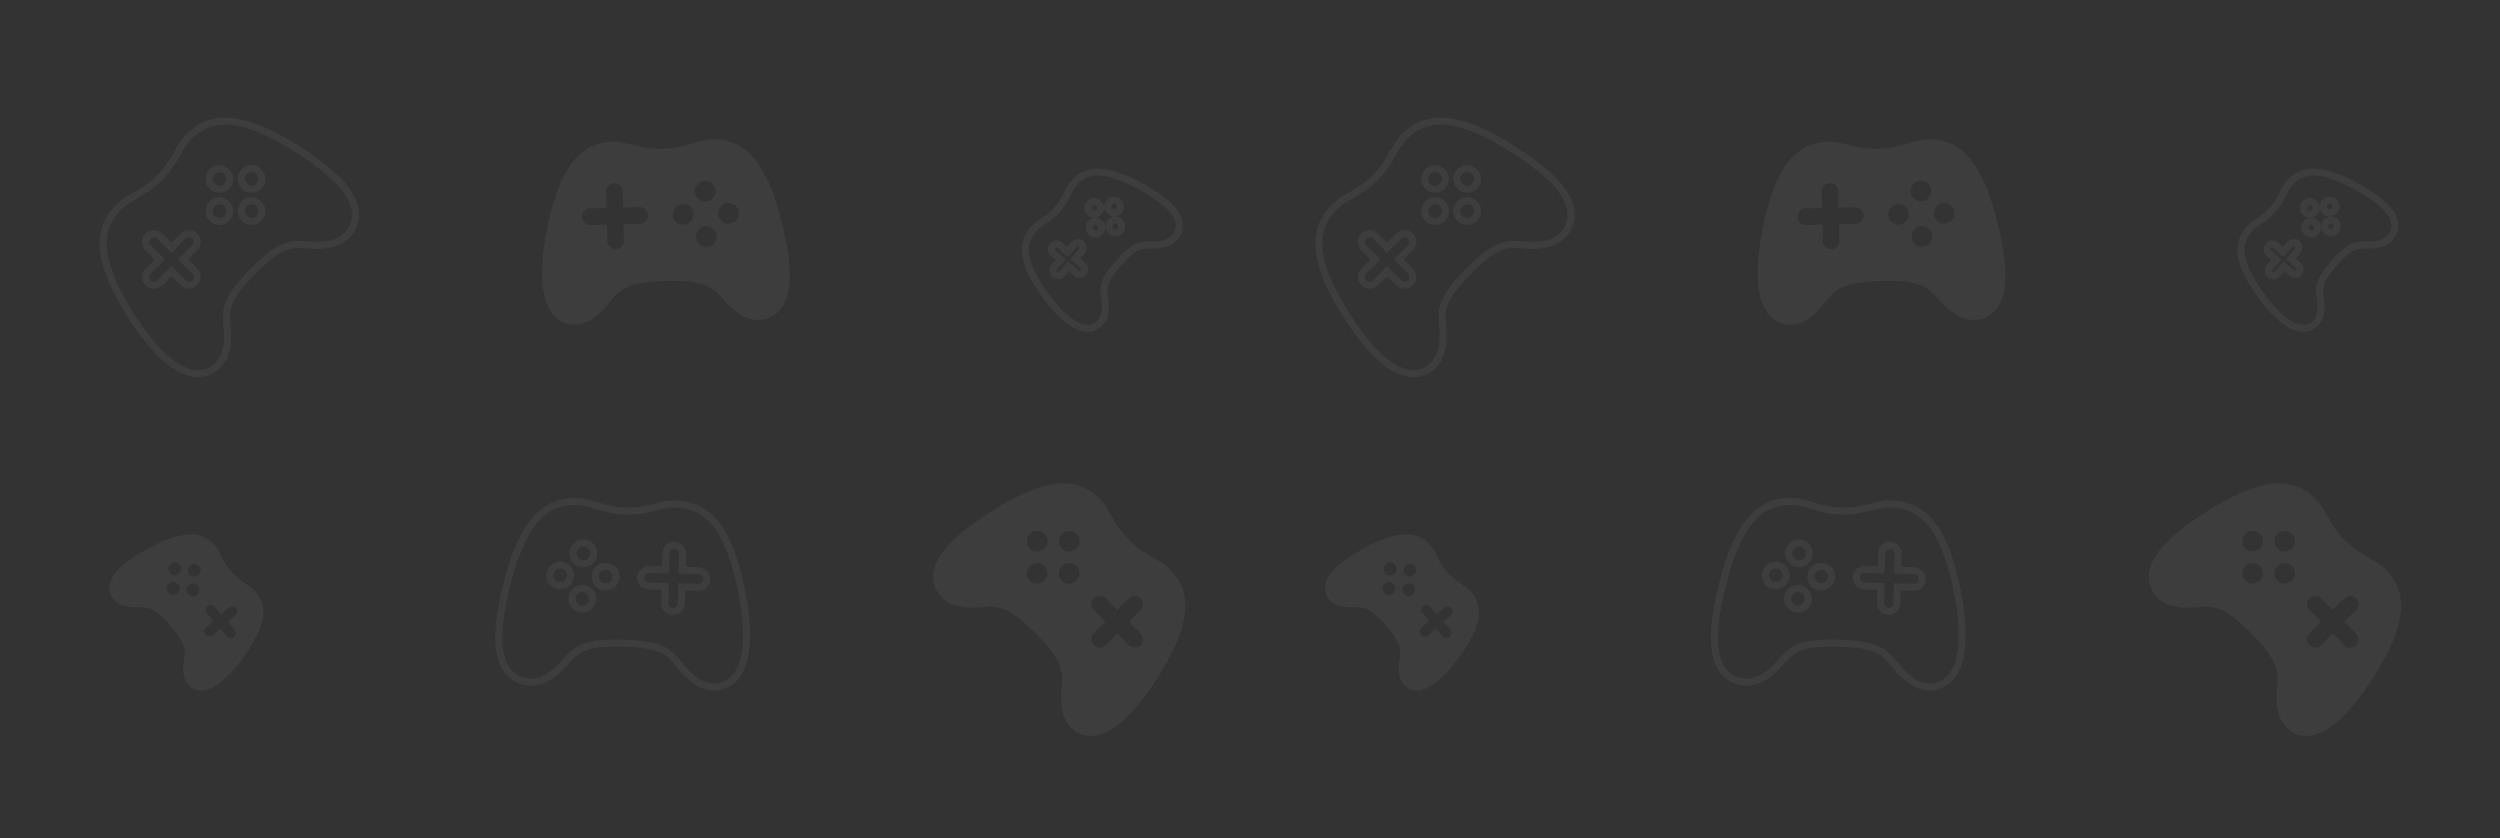 <svg width="352" height="118" viewBox="0 0 352 118" fill="none" xmlns="http://www.w3.org/2000/svg">
<rect x="0" y="0" width="352" height="118" fill="#333333" stroke="none"/>
<path d="M41.808 20.967C35.786 17.135 31.517 16.152 28.37 17.876C27.71 18.239 27.106 18.697 26.576 19.234C25.874 19.941 25.434 20.729 24.968 21.562C24.408 22.566 23.771 23.707 22.479 25.007C21.187 26.308 20.051 26.951 19.05 27.518C18.219 27.988 17.436 28.431 16.735 29.137C16.183 29.688 15.711 30.313 15.331 30.995C13.633 34.139 14.631 38.413 18.463 44.45C22.589 50.946 26.526 53.707 29.544 52.23C29.959 52.03 30.338 51.761 30.665 51.434C32.199 49.891 32.146 47.372 31.937 45.478C31.698 43.335 32.206 41.615 35.647 38.153C38.72 35.061 40.41 34.199 42.882 34.465C44.435 34.633 45.692 34.579 46.723 34.304C48.094 33.937 49.072 33.178 49.622 32.044C50.492 30.26 50.053 28.3 48.315 26.218C46.981 24.622 44.853 22.904 41.808 20.967ZM27.429 34.88L25.789 36.531L27.435 38.175C27.654 38.393 27.777 38.689 27.777 38.998C27.778 39.307 27.656 39.603 27.439 39.822C27.221 40.041 26.926 40.164 26.617 40.165C26.309 40.165 26.013 40.043 25.795 39.825L24.148 38.181L22.508 39.832C22.291 40.05 21.995 40.174 21.687 40.174C21.379 40.175 21.083 40.053 20.865 39.835C20.646 39.617 20.523 39.321 20.523 39.012C20.522 38.703 20.644 38.407 20.861 38.188L22.502 36.537L20.855 34.894C20.637 34.675 20.514 34.38 20.513 34.071C20.512 33.762 20.634 33.465 20.852 33.246C21.069 33.028 21.365 32.904 21.673 32.904C21.981 32.903 22.277 33.025 22.495 33.243L24.142 34.887L25.782 33.237C26 33.018 26.295 32.895 26.603 32.894C26.911 32.893 27.207 33.015 27.426 33.233C27.644 33.451 27.767 33.747 27.768 34.056C27.768 34.365 27.646 34.662 27.429 34.88ZM31.94 30.754C31.738 30.958 31.479 31.097 31.197 31.154C30.916 31.21 30.623 31.182 30.358 31.073C30.092 30.963 29.865 30.777 29.705 30.538C29.545 30.299 29.459 30.017 29.459 29.729C29.458 29.441 29.543 29.16 29.702 28.92C29.861 28.68 30.087 28.493 30.353 28.382C30.618 28.272 30.91 28.242 31.192 28.298C31.474 28.354 31.733 28.492 31.936 28.695C32.209 28.967 32.363 29.337 32.364 29.724C32.364 30.11 32.212 30.48 31.94 30.754ZM36.46 30.745C36.257 30.949 35.998 31.088 35.716 31.145C35.434 31.202 35.142 31.173 34.877 31.063C34.611 30.953 34.383 30.767 34.224 30.528C34.064 30.288 33.978 30.007 33.978 29.718C33.978 29.43 34.063 29.149 34.222 28.909C34.382 28.669 34.609 28.483 34.875 28.372C35.14 28.262 35.432 28.233 35.714 28.29C35.996 28.346 36.255 28.485 36.458 28.689C36.73 28.961 36.883 29.331 36.883 29.716C36.883 30.102 36.731 30.472 36.46 30.745ZM31.931 26.224C31.729 26.428 31.47 26.567 31.188 26.624C30.907 26.681 30.615 26.652 30.349 26.543C30.083 26.433 29.856 26.247 29.696 26.008C29.536 25.769 29.45 25.488 29.45 25.2C29.449 24.912 29.534 24.63 29.693 24.39C29.852 24.151 30.078 23.963 30.344 23.853C30.609 23.742 30.901 23.713 31.183 23.768C31.465 23.824 31.724 23.962 31.927 24.165C32.2 24.438 32.354 24.808 32.355 25.194C32.356 25.58 32.203 25.951 31.931 26.224ZM36.451 26.215C36.248 26.419 35.99 26.558 35.708 26.615C35.426 26.672 35.134 26.644 34.868 26.534C34.603 26.424 34.376 26.238 34.215 25.999C34.055 25.76 33.97 25.479 33.969 25.191C33.968 24.903 34.053 24.621 34.212 24.381C34.371 24.142 34.598 23.955 34.863 23.844C35.128 23.733 35.42 23.704 35.702 23.759C35.984 23.815 36.243 23.953 36.447 24.156C36.72 24.429 36.874 24.799 36.874 25.185C36.875 25.571 36.723 25.942 36.451 26.215Z" stroke="white" stroke-opacity="0.05"/>
<path d="M139.633 71.97C145.655 68.138 149.925 67.155 153.071 68.878C153.731 69.242 154.336 69.699 154.865 70.237C155.568 70.944 156.008 71.731 156.473 72.564C157.033 73.569 157.67 74.71 158.962 76.01C160.254 77.31 161.39 77.954 162.392 78.521C163.222 78.99 164.006 79.434 164.706 80.139C165.258 80.69 165.731 81.316 166.11 81.997C167.808 85.142 166.811 89.415 162.978 95.453C158.852 101.949 154.915 104.709 151.898 103.233C151.482 103.032 151.103 102.763 150.777 102.437C149.242 100.893 149.295 98.375 149.505 96.48C149.744 94.338 149.235 92.617 145.795 89.156C142.722 86.064 141.032 85.202 138.56 85.468C137.006 85.635 135.749 85.582 134.718 85.306C133.347 84.94 132.37 84.181 131.819 83.046C130.949 81.262 131.389 79.302 133.127 77.22C134.461 75.624 136.589 73.907 139.633 71.97ZM154.013 85.883L155.653 87.533L154.006 89.177C153.788 89.395 153.665 89.691 153.664 90C153.664 90.309 153.785 90.606 154.003 90.824C154.22 91.043 154.516 91.167 154.824 91.167C155.132 91.168 155.428 91.046 155.646 90.828L157.293 89.184L158.933 90.834C159.151 91.053 159.446 91.176 159.754 91.177C160.063 91.177 160.358 91.055 160.577 90.837C160.795 90.619 160.918 90.323 160.919 90.014C160.919 89.706 160.797 89.409 160.58 89.19L158.94 87.54L160.586 85.896C160.805 85.678 160.928 85.382 160.928 85.073C160.929 84.764 160.807 84.468 160.59 84.249C160.372 84.03 160.077 83.907 159.769 83.906C159.46 83.905 159.165 84.028 158.946 84.246L157.299 85.889L155.659 84.239C155.442 84.02 155.146 83.897 154.838 83.896C154.53 83.896 154.234 84.018 154.016 84.236C153.797 84.454 153.674 84.75 153.674 85.059C153.673 85.368 153.795 85.664 154.013 85.883ZM149.501 81.756C149.704 81.96 149.962 82.099 150.244 82.156C150.526 82.213 150.818 82.185 151.084 82.075C151.349 81.965 151.576 81.779 151.737 81.54C151.897 81.301 151.982 81.02 151.983 80.732C151.983 80.444 151.899 80.162 151.74 79.922C151.581 79.683 151.354 79.496 151.089 79.385C150.824 79.274 150.532 79.245 150.25 79.3C149.968 79.356 149.709 79.494 149.505 79.697C149.232 79.97 149.078 80.34 149.078 80.726C149.077 81.112 149.229 81.483 149.501 81.756ZM144.982 81.747C145.185 81.951 145.443 82.091 145.725 82.147C146.007 82.204 146.299 82.176 146.565 82.066C146.831 81.956 147.058 81.769 147.218 81.53C147.378 81.291 147.463 81.009 147.463 80.721C147.464 80.433 147.379 80.151 147.219 79.912C147.059 79.672 146.832 79.485 146.567 79.375C146.301 79.265 146.009 79.236 145.727 79.292C145.445 79.348 145.186 79.487 144.983 79.691C144.711 79.964 144.558 80.333 144.558 80.719C144.558 81.104 144.71 81.474 144.982 81.747ZM149.51 77.227C149.713 77.431 149.971 77.57 150.253 77.626C150.535 77.683 150.827 77.655 151.092 77.545C151.358 77.436 151.585 77.249 151.745 77.01C151.905 76.771 151.991 76.49 151.992 76.202C151.992 75.914 151.908 75.632 151.749 75.393C151.589 75.153 151.363 74.966 151.098 74.855C150.832 74.745 150.54 74.715 150.259 74.771C149.977 74.826 149.718 74.964 149.514 75.168C149.241 75.44 149.087 75.81 149.087 76.196C149.086 76.582 149.238 76.953 149.51 77.227ZM144.991 77.218C145.193 77.422 145.452 77.561 145.734 77.618C146.015 77.674 146.307 77.646 146.573 77.536C146.839 77.427 147.066 77.241 147.226 77.001C147.386 76.762 147.472 76.481 147.472 76.193C147.473 75.905 147.388 75.624 147.229 75.384C147.07 75.144 146.843 74.957 146.578 74.846C146.313 74.736 146.021 74.706 145.739 74.762C145.457 74.817 145.198 74.956 144.995 75.159C144.722 75.431 144.568 75.801 144.567 76.187C144.566 76.573 144.719 76.944 144.991 77.218Z" fill="white" fill-opacity="0.05"/>
<path d="M110.1 31.386C108.39 24.451 105.98 20.788 102.515 19.859C101.787 19.665 101.035 19.578 100.281 19.601C99.285 19.626 98.424 19.891 97.512 20.172C96.414 20.511 95.166 20.895 93.335 20.942C91.504 20.989 90.238 20.669 89.123 20.387C88.198 20.152 87.326 19.931 86.332 19.956C85.553 19.974 84.78 20.099 84.035 20.329C80.638 21.429 78.41 25.209 77.017 32.225C75.518 39.775 76.46 44.494 79.661 45.513C80.1 45.655 80.56 45.723 81.021 45.712C83.196 45.657 84.895 43.799 86.05 42.285C87.356 40.57 88.911 39.678 93.787 39.553C98.142 39.442 99.959 39.987 101.563 41.889C102.572 43.084 103.517 43.914 104.453 44.428C105.697 45.111 106.928 45.239 108.108 44.799C109.969 44.11 111.003 42.389 111.183 39.681C111.319 37.605 110.965 34.892 110.1 31.386ZM90.102 31.504L87.778 31.564L87.834 33.891C87.841 34.2 87.726 34.499 87.514 34.722C87.301 34.946 87.008 35.077 86.7 35.084C86.392 35.092 86.093 34.977 85.87 34.764C85.646 34.552 85.517 34.259 85.509 33.95L85.453 31.623L83.128 31.682C82.82 31.69 82.521 31.575 82.298 31.362C82.074 31.15 81.945 30.857 81.937 30.548C81.93 30.239 82.045 29.94 82.258 29.717C82.47 29.493 82.763 29.363 83.071 29.355L85.396 29.296L85.34 26.968C85.332 26.66 85.447 26.36 85.66 26.137C85.873 25.913 86.165 25.783 86.474 25.775C86.782 25.767 87.081 25.882 87.304 26.095C87.527 26.307 87.657 26.6 87.664 26.909L87.721 29.236L90.046 29.177C90.354 29.169 90.653 29.284 90.876 29.497C91.099 29.709 91.229 30.002 91.236 30.311C91.244 30.62 91.129 30.919 90.916 31.142C90.703 31.366 90.411 31.496 90.102 31.504ZM96.212 31.64C95.925 31.647 95.642 31.569 95.399 31.415C95.156 31.261 94.964 31.039 94.848 30.776C94.731 30.513 94.695 30.221 94.745 29.938C94.794 29.654 94.926 29.391 95.124 29.183C95.322 28.974 95.578 28.829 95.859 28.765C96.139 28.702 96.432 28.724 96.7 28.827C96.968 28.93 97.2 29.111 97.365 29.346C97.531 29.581 97.623 29.86 97.63 30.148C97.639 30.534 97.495 30.907 97.229 31.187C96.963 31.467 96.597 31.63 96.212 31.64ZM99.486 34.758C99.199 34.766 98.916 34.687 98.673 34.533C98.43 34.379 98.238 34.157 98.122 33.894C98.005 33.63 97.97 33.338 98.019 33.055C98.069 32.771 98.201 32.508 98.4 32.3C98.598 32.091 98.854 31.947 99.135 31.884C99.416 31.821 99.709 31.843 99.977 31.946C100.245 32.05 100.476 32.231 100.641 32.467C100.806 32.703 100.898 32.982 100.904 33.27C100.912 33.655 100.768 34.028 100.502 34.307C100.236 34.586 99.871 34.748 99.486 34.758ZM99.331 28.358C99.043 28.365 98.76 28.287 98.518 28.133C98.275 27.98 98.083 27.757 97.966 27.494C97.85 27.231 97.814 26.939 97.863 26.656C97.913 26.372 98.045 26.11 98.243 25.901C98.441 25.692 98.697 25.547 98.977 25.484C99.258 25.421 99.551 25.442 99.819 25.545C100.087 25.648 100.318 25.829 100.484 26.064C100.649 26.299 100.741 26.578 100.748 26.866C100.758 27.252 100.614 27.626 100.348 27.906C100.082 28.185 99.716 28.348 99.331 28.358ZM102.605 31.476C102.318 31.484 102.035 31.406 101.792 31.252C101.549 31.098 101.357 30.876 101.241 30.613C101.124 30.35 101.089 30.058 101.138 29.774C101.187 29.491 101.319 29.228 101.517 29.02C101.716 28.811 101.971 28.666 102.252 28.602C102.532 28.539 102.825 28.56 103.093 28.664C103.361 28.767 103.593 28.948 103.758 29.183C103.924 29.418 104.016 29.697 104.023 29.985C104.032 30.37 103.888 30.744 103.622 31.024C103.356 31.304 102.99 31.467 102.605 31.476Z" fill="white" fill-opacity="0.05"/>
<path d="M71.341 82.388C73.052 75.453 75.461 71.79 78.926 70.861C79.654 70.667 80.407 70.58 81.16 70.603C82.156 70.628 83.018 70.893 83.929 71.174C85.027 71.513 86.275 71.898 88.106 71.945C89.938 71.991 91.203 71.671 92.319 71.389C93.243 71.154 94.116 70.933 95.109 70.959C95.888 70.976 96.662 71.102 97.407 71.332C100.804 72.431 103.031 76.212 104.425 83.228C105.924 90.778 104.981 95.497 101.78 96.515C101.341 96.658 100.882 96.725 100.42 96.715C98.246 96.659 96.546 94.802 95.391 93.287C94.085 91.573 92.531 90.68 87.654 90.556C83.299 90.445 81.482 90.99 79.878 92.891C78.87 94.087 77.924 94.917 76.989 95.431C75.744 96.114 74.514 96.241 73.333 95.801C71.473 95.113 70.439 93.391 70.259 90.684C70.123 88.608 70.476 85.894 71.341 82.388ZM91.339 82.507L93.664 82.566L93.607 84.893C93.6 85.202 93.715 85.501 93.928 85.725C94.141 85.949 94.433 86.079 94.742 86.087C95.05 86.095 95.348 85.98 95.572 85.767C95.795 85.554 95.925 85.261 95.932 84.953L95.989 82.625L98.314 82.685C98.622 82.692 98.92 82.578 99.144 82.365C99.367 82.152 99.497 81.859 99.504 81.551C99.512 81.242 99.396 80.943 99.184 80.719C98.971 80.495 98.678 80.365 98.37 80.357L96.045 80.298L96.102 77.971C96.109 77.662 95.994 77.363 95.781 77.139C95.569 76.915 95.276 76.785 94.968 76.777C94.659 76.769 94.361 76.884 94.138 77.097C93.914 77.31 93.784 77.603 93.777 77.911L93.721 80.239L91.396 80.179C91.087 80.171 90.789 80.287 90.566 80.499C90.342 80.712 90.213 81.005 90.205 81.313C90.198 81.622 90.313 81.921 90.525 82.145C90.738 82.369 91.031 82.499 91.339 82.507ZM85.23 82.642C85.517 82.649 85.8 82.571 86.043 82.417C86.285 82.264 86.477 82.041 86.594 81.778C86.71 81.515 86.746 81.224 86.697 80.94C86.648 80.656 86.516 80.394 86.317 80.185C86.119 79.976 85.863 79.831 85.583 79.768C85.302 79.705 85.01 79.726 84.741 79.829C84.473 79.933 84.242 80.113 84.076 80.348C83.911 80.584 83.819 80.863 83.812 81.15C83.802 81.536 83.947 81.91 84.212 82.19C84.478 82.469 84.844 82.632 85.23 82.642ZM81.955 85.761C82.243 85.768 82.526 85.69 82.769 85.536C83.012 85.382 83.203 85.159 83.32 84.896C83.436 84.633 83.472 84.341 83.422 84.057C83.373 83.773 83.24 83.511 83.042 83.302C82.843 83.094 82.587 82.949 82.306 82.886C82.026 82.823 81.733 82.845 81.465 82.949C81.196 83.053 80.965 83.234 80.8 83.47C80.635 83.705 80.544 83.985 80.537 84.272C80.529 84.658 80.674 85.031 80.939 85.31C81.205 85.589 81.57 85.751 81.955 85.761ZM82.111 79.36C82.398 79.368 82.681 79.29 82.924 79.136C83.167 78.982 83.358 78.76 83.475 78.497C83.591 78.234 83.627 77.942 83.578 77.658C83.529 77.375 83.397 77.112 83.198 76.903C83 76.695 82.745 76.549 82.464 76.486C82.184 76.423 81.891 76.444 81.623 76.548C81.354 76.651 81.123 76.832 80.957 77.067C80.792 77.302 80.7 77.581 80.693 77.869C80.684 78.254 80.828 78.628 81.094 78.908C81.359 79.188 81.725 79.35 82.111 79.36ZM78.836 82.479C79.124 82.486 79.407 82.408 79.65 82.254C79.892 82.101 80.084 81.878 80.201 81.615C80.317 81.352 80.353 81.06 80.304 80.777C80.254 80.493 80.122 80.231 79.924 80.022C79.726 79.813 79.47 79.668 79.19 79.605C78.909 79.541 78.616 79.563 78.348 79.666C78.08 79.769 77.849 79.95 77.683 80.185C77.518 80.42 77.426 80.7 77.419 80.987C77.409 81.373 77.553 81.747 77.819 82.027C78.085 82.306 78.451 82.469 78.836 82.479Z" stroke="white" stroke-opacity="0.05"/>
<path d="M160.612 26.247C156.765 24.128 154.104 23.69 152.238 24.872C151.847 25.121 151.493 25.425 151.189 25.776C150.785 26.238 150.545 26.738 150.292 27.268C149.987 27.907 149.64 28.633 148.897 29.482C148.154 30.331 147.481 30.77 146.888 31.158C146.396 31.479 145.932 31.782 145.529 32.242C145.212 32.602 144.946 33.005 144.739 33.438C143.819 35.436 144.598 38.022 147.187 41.581C149.974 45.41 152.499 46.952 154.295 45.928C154.543 45.788 154.765 45.608 154.953 45.395C155.835 44.387 155.705 42.842 155.503 41.687C155.273 40.38 155.518 39.303 157.497 37.043C159.264 35.024 160.268 34.429 161.797 34.496C162.758 34.538 163.528 34.456 164.15 34.247C164.978 33.968 165.549 33.464 165.843 32.746C166.308 31.616 165.962 30.429 164.813 29.218C163.932 28.29 162.558 27.318 160.612 26.247ZM152.321 35.353L151.378 36.431L152.454 37.377C152.596 37.502 152.683 37.679 152.696 37.869C152.708 38.058 152.645 38.245 152.52 38.388C152.395 38.531 152.218 38.618 152.029 38.631C151.839 38.643 151.653 38.58 151.51 38.454L150.435 37.509L149.492 38.586C149.366 38.729 149.19 38.816 149.001 38.829C148.811 38.841 148.625 38.778 148.482 38.652C148.34 38.527 148.253 38.35 148.24 38.16C148.228 37.971 148.291 37.784 148.416 37.641L149.359 36.563L148.284 35.617C148.141 35.492 148.054 35.315 148.042 35.125C148.03 34.936 148.093 34.749 148.218 34.606C148.343 34.463 148.52 34.376 148.709 34.363C148.898 34.351 149.085 34.414 149.227 34.54L150.303 35.485L151.246 34.408C151.371 34.265 151.548 34.178 151.737 34.165C151.926 34.153 152.113 34.216 152.255 34.342C152.398 34.467 152.485 34.644 152.497 34.834C152.51 35.023 152.447 35.21 152.321 35.353ZM154.932 32.643C154.815 32.776 154.662 32.871 154.491 32.917C154.32 32.963 154.14 32.957 153.972 32.9C153.805 32.843 153.658 32.738 153.551 32.597C153.443 32.456 153.379 32.287 153.368 32.11C153.356 31.933 153.397 31.757 153.486 31.603C153.574 31.45 153.706 31.326 153.865 31.248C154.023 31.169 154.201 31.14 154.377 31.163C154.552 31.186 154.716 31.261 154.849 31.378C155.028 31.535 155.137 31.756 155.152 31.993C155.167 32.23 155.088 32.464 154.932 32.643ZM157.708 32.461C157.591 32.594 157.438 32.69 157.267 32.736C157.096 32.781 156.915 32.775 156.748 32.718C156.58 32.661 156.433 32.555 156.326 32.415C156.218 32.274 156.155 32.104 156.143 31.927C156.132 31.75 156.173 31.574 156.262 31.421C156.351 31.267 156.483 31.144 156.642 31.066C156.801 30.987 156.979 30.958 157.154 30.982C157.33 31.005 157.494 31.081 157.627 31.198C157.804 31.355 157.913 31.576 157.928 31.813C157.943 32.05 157.864 32.283 157.708 32.461ZM154.75 29.861C154.634 29.994 154.48 30.089 154.31 30.135C154.139 30.181 153.958 30.175 153.791 30.118C153.623 30.061 153.476 29.956 153.369 29.815C153.261 29.674 153.198 29.505 153.186 29.328C153.175 29.151 153.216 28.975 153.304 28.822C153.392 28.668 153.524 28.544 153.683 28.466C153.841 28.388 154.02 28.358 154.195 28.381C154.37 28.404 154.535 28.479 154.668 28.596C154.846 28.753 154.955 28.974 154.97 29.211C154.986 29.448 154.907 29.682 154.75 29.861ZM157.526 29.679C157.409 29.812 157.256 29.908 157.085 29.954C156.914 29.999 156.734 29.994 156.566 29.936C156.399 29.879 156.252 29.774 156.145 29.633C156.037 29.493 155.973 29.323 155.962 29.146C155.95 28.97 155.991 28.793 156.08 28.64C156.168 28.486 156.3 28.363 156.459 28.284C156.617 28.206 156.795 28.177 156.971 28.2C157.146 28.223 157.311 28.298 157.443 28.415C157.622 28.571 157.731 28.793 157.746 29.03C157.762 29.267 157.682 29.5 157.526 29.679Z" stroke="white" stroke-opacity="0.05"/>
<path d="M20.829 77.249C24.677 75.129 27.338 74.692 29.203 75.874C29.595 76.123 29.948 76.427 30.252 76.778C30.656 77.24 30.896 77.74 31.149 78.27C31.454 78.909 31.801 79.635 32.544 80.484C33.288 81.333 33.96 81.772 34.553 82.16C35.045 82.481 35.509 82.784 35.912 83.244C36.229 83.604 36.495 84.007 36.702 84.44C37.623 86.438 36.844 89.024 34.255 92.583C31.468 96.412 28.942 97.954 27.146 96.93C26.898 96.79 26.676 96.61 26.488 96.397C25.606 95.389 25.736 93.844 25.939 92.689C26.169 91.382 25.923 90.305 23.945 88.045C22.178 86.026 21.173 85.431 19.644 85.498C18.683 85.54 17.914 85.458 17.291 85.249C16.463 84.97 15.892 84.466 15.598 83.748C15.133 82.618 15.48 81.431 16.628 80.22C17.509 79.292 18.883 78.32 20.829 77.249ZM29.12 86.355L30.063 87.433L28.988 88.379C28.845 88.504 28.758 88.681 28.746 88.871C28.733 89.06 28.797 89.247 28.922 89.39C29.047 89.533 29.224 89.62 29.413 89.633C29.602 89.645 29.789 89.582 29.931 89.456L31.007 88.511L31.95 89.588C32.075 89.731 32.252 89.818 32.441 89.831C32.63 89.843 32.817 89.78 32.959 89.654C33.102 89.529 33.189 89.352 33.201 89.162C33.214 88.972 33.15 88.786 33.025 88.643L32.082 87.565L33.157 86.62C33.3 86.494 33.387 86.317 33.399 86.127C33.412 85.938 33.349 85.751 33.223 85.608C33.098 85.465 32.922 85.378 32.732 85.365C32.543 85.353 32.357 85.416 32.214 85.542L31.139 86.487L30.195 85.41C30.07 85.267 29.894 85.18 29.704 85.167C29.515 85.155 29.329 85.218 29.186 85.344C29.043 85.469 28.956 85.646 28.944 85.836C28.932 86.025 28.995 86.212 29.12 86.355ZM26.509 83.645C26.626 83.778 26.779 83.873 26.95 83.919C27.121 83.965 27.302 83.959 27.469 83.902C27.637 83.845 27.783 83.74 27.891 83.599C27.998 83.458 28.062 83.289 28.074 83.112C28.085 82.935 28.044 82.759 27.956 82.605C27.867 82.452 27.735 82.328 27.577 82.25C27.418 82.171 27.24 82.142 27.065 82.165C26.89 82.188 26.725 82.263 26.592 82.38C26.414 82.537 26.305 82.758 26.289 82.995C26.274 83.232 26.353 83.466 26.509 83.645ZM23.734 83.463C23.85 83.596 24.004 83.692 24.175 83.738C24.346 83.783 24.526 83.777 24.694 83.72C24.861 83.663 25.008 83.557 25.116 83.417C25.223 83.276 25.287 83.106 25.298 82.929C25.309 82.752 25.268 82.576 25.179 82.422C25.091 82.269 24.959 82.145 24.8 82.067C24.641 81.989 24.462 81.96 24.287 81.984C24.112 82.007 23.947 82.083 23.815 82.2C23.637 82.357 23.529 82.578 23.514 82.815C23.498 83.051 23.578 83.285 23.734 83.463ZM26.691 80.863C26.808 80.996 26.961 81.091 27.132 81.137C27.303 81.183 27.483 81.177 27.651 81.12C27.818 81.063 27.965 80.958 28.073 80.817C28.18 80.676 28.244 80.507 28.255 80.33C28.267 80.153 28.226 79.977 28.137 79.823C28.049 79.67 27.917 79.546 27.759 79.468C27.6 79.389 27.422 79.36 27.246 79.383C27.071 79.406 26.907 79.481 26.774 79.598C26.595 79.755 26.486 79.976 26.471 80.213C26.456 80.45 26.535 80.684 26.691 80.863ZM23.915 80.681C24.032 80.814 24.185 80.91 24.356 80.956C24.527 81.001 24.707 80.995 24.875 80.938C25.042 80.881 25.189 80.776 25.297 80.635C25.404 80.495 25.468 80.325 25.48 80.148C25.491 79.972 25.45 79.795 25.362 79.642C25.273 79.488 25.142 79.365 24.983 79.286C24.824 79.208 24.646 79.178 24.471 79.202C24.295 79.225 24.131 79.299 23.998 79.416C23.82 79.573 23.711 79.794 23.695 80.032C23.68 80.269 23.759 80.502 23.915 80.681Z" fill="white" fill-opacity="0.05"/>
<path d="M212.964 20.967C206.943 17.135 202.673 16.152 199.527 17.876C198.866 18.239 198.262 18.697 197.733 19.234C197.03 19.941 196.59 20.729 196.125 21.562C195.564 22.566 194.928 23.707 193.635 25.007C192.343 26.308 191.207 26.951 190.206 27.518C189.375 27.988 188.592 28.431 187.891 29.137C187.34 29.688 186.867 30.313 186.487 30.995C184.789 34.139 185.787 38.413 189.62 44.45C193.745 50.946 197.683 53.707 200.7 52.23C201.116 52.03 201.495 51.761 201.821 51.434C203.355 49.891 203.303 47.372 203.093 45.478C202.854 43.335 203.363 41.615 206.803 38.153C209.876 35.061 211.566 34.199 214.038 34.465C215.592 34.633 216.848 34.579 217.88 34.304C219.251 33.937 220.228 33.178 220.778 32.044C221.649 30.26 221.209 28.3 219.471 26.218C218.137 24.622 216.009 22.904 212.964 20.967ZM198.585 34.88L196.945 36.531L198.592 38.175C198.81 38.393 198.933 38.689 198.933 38.998C198.934 39.307 198.812 39.603 198.595 39.822C198.377 40.041 198.082 40.164 197.774 40.165C197.465 40.165 197.17 40.043 196.951 39.825L195.305 38.181L193.664 39.832C193.447 40.05 193.152 40.174 192.843 40.174C192.535 40.175 192.239 40.053 192.021 39.835C191.803 39.617 191.68 39.321 191.679 39.012C191.678 38.703 191.8 38.407 192.018 38.188L193.658 36.537L192.011 34.894C191.793 34.675 191.67 34.38 191.669 34.071C191.669 33.762 191.791 33.465 192.008 33.246C192.226 33.028 192.521 32.904 192.829 32.904C193.137 32.903 193.433 33.025 193.652 33.243L195.298 34.887L196.938 33.237C197.156 33.018 197.451 32.895 197.759 32.894C198.068 32.893 198.363 33.015 198.582 33.233C198.8 33.451 198.923 33.747 198.924 34.056C198.924 34.365 198.803 34.662 198.585 34.88ZM203.097 30.754C202.894 30.958 202.635 31.097 202.354 31.154C202.072 31.21 201.78 31.182 201.514 31.073C201.248 30.963 201.021 30.777 200.861 30.538C200.701 30.299 200.615 30.017 200.615 29.729C200.614 29.441 200.699 29.16 200.858 28.92C201.017 28.68 201.244 28.493 201.509 28.382C201.774 28.272 202.066 28.242 202.348 28.298C202.63 28.354 202.889 28.492 203.092 28.695C203.365 28.967 203.519 29.337 203.52 29.724C203.521 30.11 203.368 30.48 203.097 30.754ZM207.616 30.745C207.413 30.949 207.154 31.088 206.873 31.145C206.591 31.202 206.298 31.173 206.033 31.063C205.767 30.953 205.54 30.767 205.38 30.528C205.22 30.288 205.134 30.007 205.134 29.718C205.134 29.43 205.219 29.149 205.379 28.909C205.538 28.669 205.765 28.483 206.031 28.372C206.296 28.262 206.589 28.233 206.871 28.29C207.152 28.346 207.411 28.485 207.615 28.689C207.886 28.961 208.039 29.331 208.039 29.716C208.04 30.102 207.887 30.472 207.616 30.745ZM203.088 26.224C202.885 26.428 202.626 26.567 202.345 26.624C202.063 26.681 201.771 26.652 201.505 26.543C201.24 26.433 201.012 26.247 200.852 26.008C200.692 25.769 200.606 25.488 200.606 25.2C200.605 24.912 200.69 24.63 200.849 24.39C201.008 24.151 201.235 23.963 201.5 23.853C201.765 23.742 202.057 23.713 202.339 23.768C202.621 23.824 202.88 23.962 203.084 24.165C203.357 24.438 203.51 24.808 203.511 25.194C203.512 25.58 203.36 25.951 203.088 26.224ZM207.607 26.215C207.404 26.419 207.146 26.558 206.864 26.615C206.582 26.672 206.29 26.644 206.025 26.534C205.759 26.424 205.532 26.238 205.372 25.999C205.212 25.76 205.126 25.479 205.125 25.191C205.125 24.903 205.209 24.621 205.369 24.381C205.528 24.142 205.754 23.955 206.019 23.844C206.285 23.733 206.577 23.704 206.859 23.759C207.14 23.815 207.4 23.953 207.603 24.156C207.876 24.429 208.03 24.799 208.031 25.185C208.031 25.571 207.879 25.942 207.607 26.215Z" stroke="white" stroke-opacity="0.05"/>
<path d="M310.79 71.97C316.811 68.138 321.081 67.155 324.227 68.878C324.888 69.242 325.492 69.699 326.021 70.237C326.724 70.944 327.164 71.731 327.629 72.564C328.19 73.569 328.826 74.71 330.118 76.01C331.411 77.31 332.546 77.954 333.548 78.521C334.378 78.99 335.162 79.434 335.863 80.139C336.414 80.69 336.887 81.316 337.267 81.997C338.965 85.142 337.967 89.415 334.134 95.453C330.009 101.949 326.071 104.709 323.054 103.233C322.638 103.032 322.259 102.763 321.933 102.437C320.399 100.893 320.451 98.375 320.661 96.48C320.9 94.338 320.391 92.617 316.951 89.156C313.878 86.064 312.188 85.202 309.716 85.468C308.162 85.635 306.906 85.582 305.874 85.306C304.503 84.94 303.526 84.181 302.975 83.046C302.105 81.262 302.545 79.302 304.283 77.22C305.617 75.624 307.745 73.907 310.79 71.97ZM325.169 85.883L326.809 87.533L325.162 89.177C324.944 89.395 324.821 89.691 324.82 90C324.82 90.309 324.942 90.606 325.159 90.824C325.377 91.043 325.672 91.167 325.98 91.167C326.288 91.168 326.584 91.046 326.803 90.828L328.449 89.184L330.09 90.834C330.307 91.053 330.602 91.176 330.911 91.177C331.219 91.177 331.515 91.055 331.733 90.837C331.951 90.619 332.074 90.323 332.075 90.014C332.076 89.706 331.954 89.409 331.736 89.19L330.096 87.54L331.743 85.896C331.961 85.678 332.084 85.382 332.085 85.073C332.085 84.764 331.963 84.468 331.746 84.249C331.528 84.03 331.233 83.907 330.925 83.906C330.617 83.905 330.321 84.028 330.102 84.246L328.456 85.889L326.816 84.239C326.598 84.02 326.303 83.897 325.994 83.896C325.686 83.896 325.39 84.018 325.172 84.236C324.954 84.454 324.831 84.75 324.83 85.059C324.829 85.368 324.951 85.664 325.169 85.883ZM320.657 81.756C320.86 81.96 321.119 82.099 321.4 82.156C321.682 82.213 321.974 82.185 322.24 82.075C322.505 81.965 322.733 81.779 322.893 81.54C323.053 81.301 323.139 81.02 323.139 80.732C323.14 80.444 323.055 80.162 322.896 79.922C322.737 79.683 322.51 79.496 322.245 79.385C321.98 79.274 321.688 79.245 321.406 79.3C321.124 79.356 320.865 79.494 320.661 79.697C320.388 79.97 320.235 80.34 320.234 80.726C320.233 81.112 320.386 81.483 320.657 81.756ZM316.138 81.747C316.341 81.951 316.6 82.091 316.881 82.147C317.163 82.204 317.455 82.176 317.721 82.066C317.987 81.956 318.214 81.769 318.374 81.53C318.534 81.291 318.619 81.009 318.62 80.721C318.62 80.433 318.535 80.151 318.375 79.912C318.216 79.672 317.989 79.485 317.723 79.375C317.458 79.265 317.165 79.236 316.883 79.292C316.601 79.348 316.343 79.487 316.139 79.691C315.868 79.964 315.715 80.333 315.714 80.719C315.714 81.104 315.866 81.474 316.138 81.747ZM320.666 77.227C320.869 77.431 321.128 77.57 321.409 77.626C321.691 77.683 321.983 77.655 322.249 77.545C322.514 77.436 322.742 77.249 322.902 77.01C323.062 76.771 323.147 76.49 323.148 76.202C323.149 75.914 323.064 75.632 322.905 75.393C322.746 75.153 322.519 74.966 322.254 74.855C321.989 74.745 321.697 74.715 321.415 74.771C321.133 74.826 320.874 74.964 320.67 75.168C320.397 75.44 320.244 75.81 320.243 76.196C320.242 76.582 320.394 76.953 320.666 77.227ZM316.147 77.218C316.35 77.422 316.608 77.561 316.89 77.618C317.171 77.674 317.464 77.646 317.729 77.536C317.995 77.427 318.222 77.241 318.382 77.001C318.542 76.762 318.628 76.481 318.629 76.193C318.629 75.905 318.544 75.624 318.385 75.384C318.226 75.144 318 74.957 317.734 74.846C317.469 74.736 317.177 74.706 316.895 74.762C316.613 74.817 316.354 74.956 316.151 75.159C315.878 75.431 315.724 75.801 315.723 76.187C315.723 76.573 315.875 76.944 316.147 77.218Z" fill="white" fill-opacity="0.05"/>
<path d="M281.256 31.386C279.546 24.451 277.136 20.788 273.672 19.859C272.943 19.665 272.191 19.578 271.437 19.601C270.441 19.626 269.58 19.891 268.668 20.172C267.57 20.511 266.323 20.895 264.491 20.942C262.66 20.989 261.394 20.669 260.279 20.387C259.354 20.152 258.482 19.931 257.489 19.956C256.709 19.974 255.936 20.099 255.191 20.329C251.794 21.429 249.567 25.209 248.173 32.225C246.674 39.775 247.617 44.494 250.818 45.513C251.256 45.655 251.716 45.723 252.177 45.712C254.352 45.657 256.051 43.799 257.207 42.285C258.512 40.57 260.067 39.678 264.943 39.553C269.299 39.442 271.116 39.987 272.72 41.889C273.728 43.084 274.673 43.914 275.609 44.428C276.854 45.111 278.084 45.239 279.265 44.799C281.125 44.11 282.159 42.389 282.339 39.681C282.475 37.605 282.121 34.892 281.256 31.386ZM261.259 31.504L258.934 31.564L258.99 33.891C258.998 34.2 258.883 34.499 258.67 34.722C258.457 34.946 258.164 35.077 257.856 35.084C257.548 35.092 257.249 34.977 257.026 34.764C256.803 34.552 256.673 34.259 256.666 33.95L256.609 31.623L254.284 31.682C253.976 31.69 253.677 31.575 253.454 31.362C253.231 31.15 253.101 30.857 253.093 30.548C253.086 30.239 253.201 29.94 253.414 29.717C253.627 29.493 253.919 29.363 254.228 29.355L256.552 29.296L256.496 26.968C256.488 26.66 256.604 26.36 256.816 26.137C257.029 25.913 257.322 25.783 257.63 25.775C257.938 25.767 258.237 25.882 258.46 26.095C258.683 26.307 258.813 26.6 258.821 26.909L258.877 29.236L261.202 29.177C261.51 29.169 261.809 29.284 262.032 29.497C262.255 29.709 262.385 30.002 262.393 30.311C262.4 30.62 262.285 30.919 262.072 31.142C261.86 31.366 261.567 31.496 261.259 31.504ZM267.368 31.64C267.081 31.647 266.798 31.569 266.555 31.415C266.312 31.261 266.12 31.039 266.004 30.776C265.888 30.513 265.852 30.221 265.901 29.938C265.95 29.654 266.082 29.391 266.28 29.183C266.479 28.974 266.734 28.829 267.015 28.765C267.295 28.702 267.588 28.724 267.856 28.827C268.124 28.93 268.356 29.111 268.521 29.346C268.687 29.581 268.779 29.86 268.786 30.148C268.795 30.534 268.651 30.907 268.385 31.187C268.119 31.467 267.754 31.63 267.368 31.64ZM270.643 34.758C270.355 34.766 270.072 34.687 269.829 34.533C269.586 34.379 269.394 34.157 269.278 33.894C269.162 33.63 269.126 33.338 269.175 33.055C269.225 32.771 269.357 32.508 269.556 32.3C269.755 32.091 270.011 31.947 270.291 31.884C270.572 31.821 270.865 31.843 271.133 31.946C271.401 32.05 271.632 32.231 271.797 32.467C271.963 32.703 272.054 32.982 272.06 33.27C272.069 33.655 271.924 34.028 271.658 34.307C271.393 34.586 271.027 34.748 270.643 34.758ZM270.487 28.358C270.2 28.365 269.917 28.287 269.674 28.133C269.431 27.98 269.239 27.757 269.123 27.494C269.006 27.231 268.97 26.939 269.02 26.656C269.069 26.372 269.201 26.11 269.399 25.901C269.598 25.692 269.853 25.547 270.134 25.484C270.414 25.421 270.707 25.442 270.975 25.545C271.243 25.648 271.475 25.829 271.64 26.064C271.806 26.299 271.898 26.578 271.905 26.866C271.914 27.252 271.77 27.626 271.504 27.906C271.238 28.185 270.872 28.348 270.487 28.358ZM273.761 31.476C273.474 31.484 273.191 31.406 272.948 31.252C272.705 31.098 272.514 30.876 272.397 30.613C272.281 30.35 272.245 30.058 272.294 29.774C272.343 29.491 272.475 29.228 272.674 29.02C272.872 28.811 273.127 28.666 273.408 28.602C273.688 28.539 273.981 28.56 274.249 28.664C274.518 28.767 274.749 28.948 274.914 29.183C275.08 29.418 275.172 29.697 275.179 29.985C275.188 30.37 275.044 30.744 274.778 31.024C274.513 31.304 274.147 31.467 273.761 31.476Z" fill="white" fill-opacity="0.05"/>
<path d="M242.498 82.388C244.208 75.453 246.618 71.79 250.082 70.861C250.81 70.667 251.563 70.58 252.317 70.603C253.313 70.628 254.174 70.893 255.085 71.174C256.184 71.513 257.431 71.898 259.263 71.945C261.094 71.991 262.36 71.671 263.475 71.389C264.4 71.154 265.272 70.933 266.265 70.959C267.045 70.976 267.818 71.102 268.563 71.332C271.96 72.431 274.187 76.212 275.581 83.228C277.08 90.778 276.137 95.497 272.936 96.515C272.498 96.658 272.038 96.725 271.576 96.715C269.402 96.659 267.703 94.802 266.547 93.287C265.242 91.573 263.687 90.68 258.81 90.556C254.455 90.445 252.638 90.99 251.034 92.891C250.026 94.087 249.08 94.917 248.145 95.431C246.9 96.114 245.67 96.241 244.489 95.801C242.629 95.113 241.595 93.391 241.415 90.684C241.279 88.608 241.633 85.894 242.498 82.388ZM262.495 82.507L264.82 82.566L264.764 84.893C264.756 85.202 264.871 85.501 265.084 85.725C265.297 85.949 265.589 86.079 265.898 86.087C266.206 86.095 266.505 85.98 266.728 85.767C266.951 85.554 267.081 85.261 267.088 84.953L267.145 82.625L269.47 82.685C269.778 82.692 270.077 82.578 270.3 82.365C270.523 82.152 270.653 81.859 270.66 81.551C270.668 81.242 270.553 80.943 270.34 80.719C270.127 80.495 269.835 80.365 269.526 80.357L267.201 80.298L267.258 77.971C267.266 77.662 267.15 77.363 266.938 77.139C266.725 76.915 266.432 76.785 266.124 76.777C265.816 76.769 265.517 76.884 265.294 77.097C265.07 77.31 264.941 77.603 264.933 77.911L264.877 80.239L262.552 80.179C262.244 80.171 261.945 80.287 261.722 80.499C261.498 80.712 261.369 81.005 261.361 81.313C261.354 81.622 261.469 81.921 261.682 82.145C261.894 82.369 262.187 82.499 262.495 82.507ZM256.386 82.642C256.673 82.649 256.956 82.571 257.199 82.417C257.442 82.264 257.634 82.041 257.75 81.778C257.866 81.515 257.902 81.224 257.853 80.94C257.804 80.656 257.672 80.394 257.473 80.185C257.275 79.976 257.02 79.831 256.739 79.768C256.459 79.705 256.166 79.726 255.898 79.829C255.63 79.933 255.398 80.113 255.233 80.348C255.067 80.584 254.975 80.863 254.968 81.15C254.959 81.536 255.103 81.91 255.369 82.19C255.635 82.469 256 82.632 256.386 82.642ZM253.111 85.761C253.399 85.768 253.682 85.69 253.925 85.536C254.168 85.382 254.36 85.159 254.476 84.896C254.592 84.633 254.628 84.341 254.578 84.057C254.529 83.773 254.397 83.511 254.198 83.302C253.999 83.094 253.743 82.949 253.463 82.886C253.182 82.823 252.889 82.845 252.621 82.949C252.353 83.053 252.121 83.234 251.956 83.47C251.791 83.705 251.7 83.985 251.694 84.272C251.685 84.658 251.83 85.031 252.096 85.31C252.361 85.589 252.727 85.751 253.111 85.761ZM253.267 79.36C253.554 79.368 253.837 79.29 254.08 79.136C254.323 78.982 254.515 78.76 254.631 78.497C254.748 78.234 254.783 77.942 254.734 77.658C254.685 77.375 254.553 77.112 254.355 76.903C254.156 76.695 253.901 76.549 253.62 76.486C253.34 76.423 253.047 76.444 252.779 76.548C252.511 76.651 252.279 76.832 252.114 77.067C251.948 77.302 251.856 77.581 251.849 77.869C251.84 78.254 251.984 78.628 252.25 78.908C252.516 79.188 252.882 79.35 253.267 79.36ZM249.993 82.479C250.28 82.486 250.563 82.408 250.806 82.254C251.049 82.101 251.24 81.878 251.357 81.615C251.473 81.352 251.509 81.06 251.46 80.777C251.411 80.493 251.279 80.231 251.08 80.022C250.882 79.813 250.627 79.668 250.346 79.605C250.066 79.541 249.773 79.563 249.505 79.666C249.236 79.769 249.005 79.95 248.839 80.185C248.674 80.42 248.582 80.7 248.575 80.987C248.566 81.373 248.71 81.747 248.975 82.027C249.241 82.306 249.607 82.469 249.993 82.479Z" stroke="white" stroke-opacity="0.05"/>
<path d="M331.769 26.247C327.921 24.128 325.26 23.69 323.394 24.872C323.003 25.121 322.65 25.425 322.345 25.776C321.941 26.238 321.702 26.738 321.448 27.268C321.143 27.907 320.796 28.633 320.053 29.482C319.31 30.331 318.638 30.77 318.044 31.158C317.553 31.479 317.089 31.782 316.686 32.242C316.368 32.602 316.102 33.005 315.896 33.438C314.975 35.436 315.754 38.022 318.343 41.581C321.13 45.41 323.656 46.952 325.452 45.928C325.699 45.788 325.922 45.608 326.109 45.395C326.992 44.387 326.861 42.842 326.659 41.687C326.429 40.38 326.674 39.303 328.653 37.043C330.42 35.024 331.425 34.429 332.953 34.496C333.914 34.538 334.684 34.456 335.307 34.247C336.135 33.968 336.705 33.464 336.999 32.746C337.464 31.616 337.118 30.429 335.97 29.218C335.088 28.29 333.714 27.318 331.769 26.247ZM323.478 35.353L322.534 36.431L323.61 37.377C323.752 37.502 323.839 37.679 323.852 37.869C323.864 38.058 323.801 38.245 323.676 38.388C323.551 38.531 323.374 38.618 323.185 38.631C322.996 38.643 322.809 38.58 322.666 38.454L321.591 37.509L320.648 38.586C320.523 38.729 320.346 38.816 320.157 38.829C319.968 38.841 319.781 38.778 319.638 38.652C319.496 38.527 319.409 38.35 319.396 38.16C319.384 37.971 319.447 37.784 319.572 37.641L320.516 36.563L319.44 35.617C319.298 35.492 319.211 35.315 319.198 35.125C319.186 34.936 319.249 34.749 319.374 34.606C319.499 34.463 319.676 34.376 319.865 34.363C320.055 34.351 320.241 34.414 320.384 34.54L321.459 35.485L322.402 34.408C322.527 34.265 322.704 34.178 322.893 34.165C323.083 34.153 323.269 34.216 323.412 34.342C323.554 34.467 323.641 34.644 323.654 34.834C323.666 35.023 323.603 35.21 323.478 35.353ZM326.088 32.643C325.972 32.776 325.818 32.871 325.647 32.917C325.477 32.963 325.296 32.957 325.129 32.9C324.961 32.843 324.814 32.738 324.707 32.597C324.599 32.456 324.536 32.287 324.524 32.11C324.512 31.933 324.553 31.757 324.642 31.603C324.73 31.45 324.862 31.326 325.021 31.248C325.179 31.169 325.358 31.14 325.533 31.163C325.708 31.186 325.873 31.261 326.006 31.378C326.184 31.535 326.293 31.756 326.308 31.993C326.324 32.23 326.245 32.464 326.088 32.643ZM328.864 32.461C328.747 32.594 328.594 32.69 328.423 32.736C328.252 32.781 328.071 32.775 327.904 32.718C327.736 32.661 327.59 32.555 327.482 32.415C327.374 32.274 327.311 32.104 327.3 31.927C327.288 31.75 327.33 31.574 327.418 31.421C327.507 31.267 327.639 31.144 327.798 31.066C327.957 30.987 328.135 30.958 328.311 30.982C328.486 31.005 328.65 31.081 328.783 31.198C328.961 31.355 329.069 31.576 329.084 31.813C329.099 32.05 329.02 32.283 328.864 32.461ZM325.907 29.861C325.79 29.994 325.637 30.089 325.466 30.135C325.295 30.181 325.114 30.175 324.947 30.118C324.78 30.061 324.633 29.956 324.525 29.815C324.417 29.674 324.354 29.505 324.342 29.328C324.331 29.151 324.372 28.975 324.46 28.822C324.549 28.668 324.681 28.544 324.839 28.466C324.998 28.388 325.176 28.358 325.351 28.381C325.527 28.404 325.691 28.479 325.824 28.596C326.002 28.753 326.111 28.974 326.127 29.211C326.142 29.448 326.063 29.682 325.907 29.861ZM328.682 29.679C328.566 29.812 328.412 29.908 328.241 29.954C328.071 29.999 327.89 29.994 327.723 29.936C327.555 29.879 327.408 29.774 327.301 29.633C327.193 29.493 327.13 29.323 327.118 29.146C327.106 28.97 327.147 28.793 327.236 28.64C327.324 28.486 327.456 28.363 327.615 28.284C327.773 28.206 327.952 28.177 328.127 28.2C328.302 28.223 328.467 28.298 328.6 28.415C328.778 28.571 328.887 28.793 328.902 29.03C328.918 29.267 328.839 29.5 328.682 29.679Z" stroke="white" stroke-opacity="0.05"/>
<path d="M191.985 77.249C195.833 75.129 198.494 74.692 200.359 75.874C200.751 76.123 201.104 76.427 201.408 76.778C201.813 77.24 202.052 77.74 202.306 78.27C202.611 78.909 202.957 79.635 203.701 80.484C204.444 81.333 205.116 81.772 205.709 82.16C206.201 82.481 206.665 82.784 207.068 83.244C207.386 83.604 207.652 84.007 207.858 84.44C208.779 86.438 208 89.024 205.411 92.583C202.624 96.412 200.098 97.954 198.302 96.93C198.055 96.79 197.832 96.61 197.645 96.397C196.762 95.389 196.893 93.844 197.095 92.689C197.325 91.382 197.08 90.305 195.101 88.045C193.334 86.026 192.329 85.431 190.801 85.498C189.84 85.54 189.07 85.458 188.447 85.249C187.619 84.97 187.048 84.466 186.754 83.748C186.289 82.618 186.636 81.431 187.784 80.22C188.666 79.292 190.04 78.32 191.985 77.249ZM200.276 86.355L201.22 87.433L200.144 88.379C200.002 88.504 199.914 88.681 199.902 88.871C199.89 89.06 199.953 89.247 200.078 89.39C200.203 89.533 200.38 89.62 200.569 89.633C200.758 89.645 200.945 89.582 201.087 89.456L202.163 88.511L203.106 89.588C203.231 89.731 203.408 89.818 203.597 89.831C203.786 89.843 203.973 89.78 204.115 89.654C204.258 89.529 204.345 89.352 204.358 89.162C204.37 88.972 204.307 88.786 204.182 88.643L203.238 87.565L204.314 86.62C204.456 86.494 204.543 86.317 204.556 86.127C204.568 85.938 204.505 85.751 204.38 85.608C204.255 85.465 204.078 85.378 203.889 85.365C203.699 85.353 203.513 85.416 203.37 85.542L202.295 86.487L201.352 85.41C201.227 85.267 201.05 85.18 200.861 85.167C200.671 85.155 200.485 85.218 200.342 85.344C200.2 85.469 200.113 85.646 200.1 85.836C200.088 86.025 200.151 86.212 200.276 86.355ZM197.666 83.645C197.782 83.778 197.936 83.873 198.106 83.919C198.277 83.965 198.458 83.959 198.625 83.902C198.793 83.845 198.94 83.74 199.047 83.599C199.155 83.458 199.218 83.289 199.23 83.112C199.241 82.935 199.2 82.759 199.112 82.605C199.024 82.452 198.892 82.328 198.733 82.25C198.575 82.171 198.396 82.142 198.221 82.165C198.046 82.188 197.881 82.263 197.748 82.38C197.57 82.537 197.461 82.758 197.446 82.995C197.43 83.232 197.509 83.466 197.666 83.645ZM194.89 83.463C195.007 83.596 195.16 83.692 195.331 83.738C195.502 83.783 195.683 83.777 195.85 83.72C196.018 83.663 196.164 83.557 196.272 83.417C196.38 83.276 196.443 83.106 196.454 82.929C196.466 82.752 196.424 82.576 196.336 82.422C196.247 82.269 196.115 82.145 195.956 82.067C195.797 81.989 195.619 81.96 195.443 81.984C195.268 82.007 195.104 82.083 194.971 82.2C194.793 82.357 194.685 82.578 194.67 82.815C194.655 83.051 194.734 83.285 194.89 83.463ZM197.847 80.863C197.964 80.996 198.117 81.091 198.288 81.137C198.459 81.183 198.639 81.177 198.807 81.12C198.974 81.063 199.121 80.958 199.229 80.817C199.336 80.676 199.4 80.507 199.412 80.33C199.423 80.153 199.382 79.977 199.294 79.823C199.205 79.67 199.073 79.546 198.915 79.468C198.756 79.389 198.578 79.36 198.403 79.383C198.227 79.406 198.063 79.481 197.93 79.598C197.752 79.755 197.643 79.976 197.627 80.213C197.612 80.45 197.691 80.684 197.847 80.863ZM195.072 80.681C195.188 80.814 195.342 80.91 195.512 80.956C195.683 81.001 195.864 80.995 196.031 80.938C196.199 80.881 196.345 80.776 196.453 80.635C196.561 80.495 196.624 80.325 196.636 80.148C196.647 79.972 196.606 79.795 196.518 79.642C196.43 79.488 196.298 79.365 196.139 79.286C195.981 79.208 195.802 79.178 195.627 79.202C195.452 79.225 195.287 79.299 195.154 79.416C194.976 79.573 194.867 79.794 194.852 80.032C194.836 80.269 194.915 80.502 195.072 80.681Z" fill="white" fill-opacity="0.05"/>
</svg>
